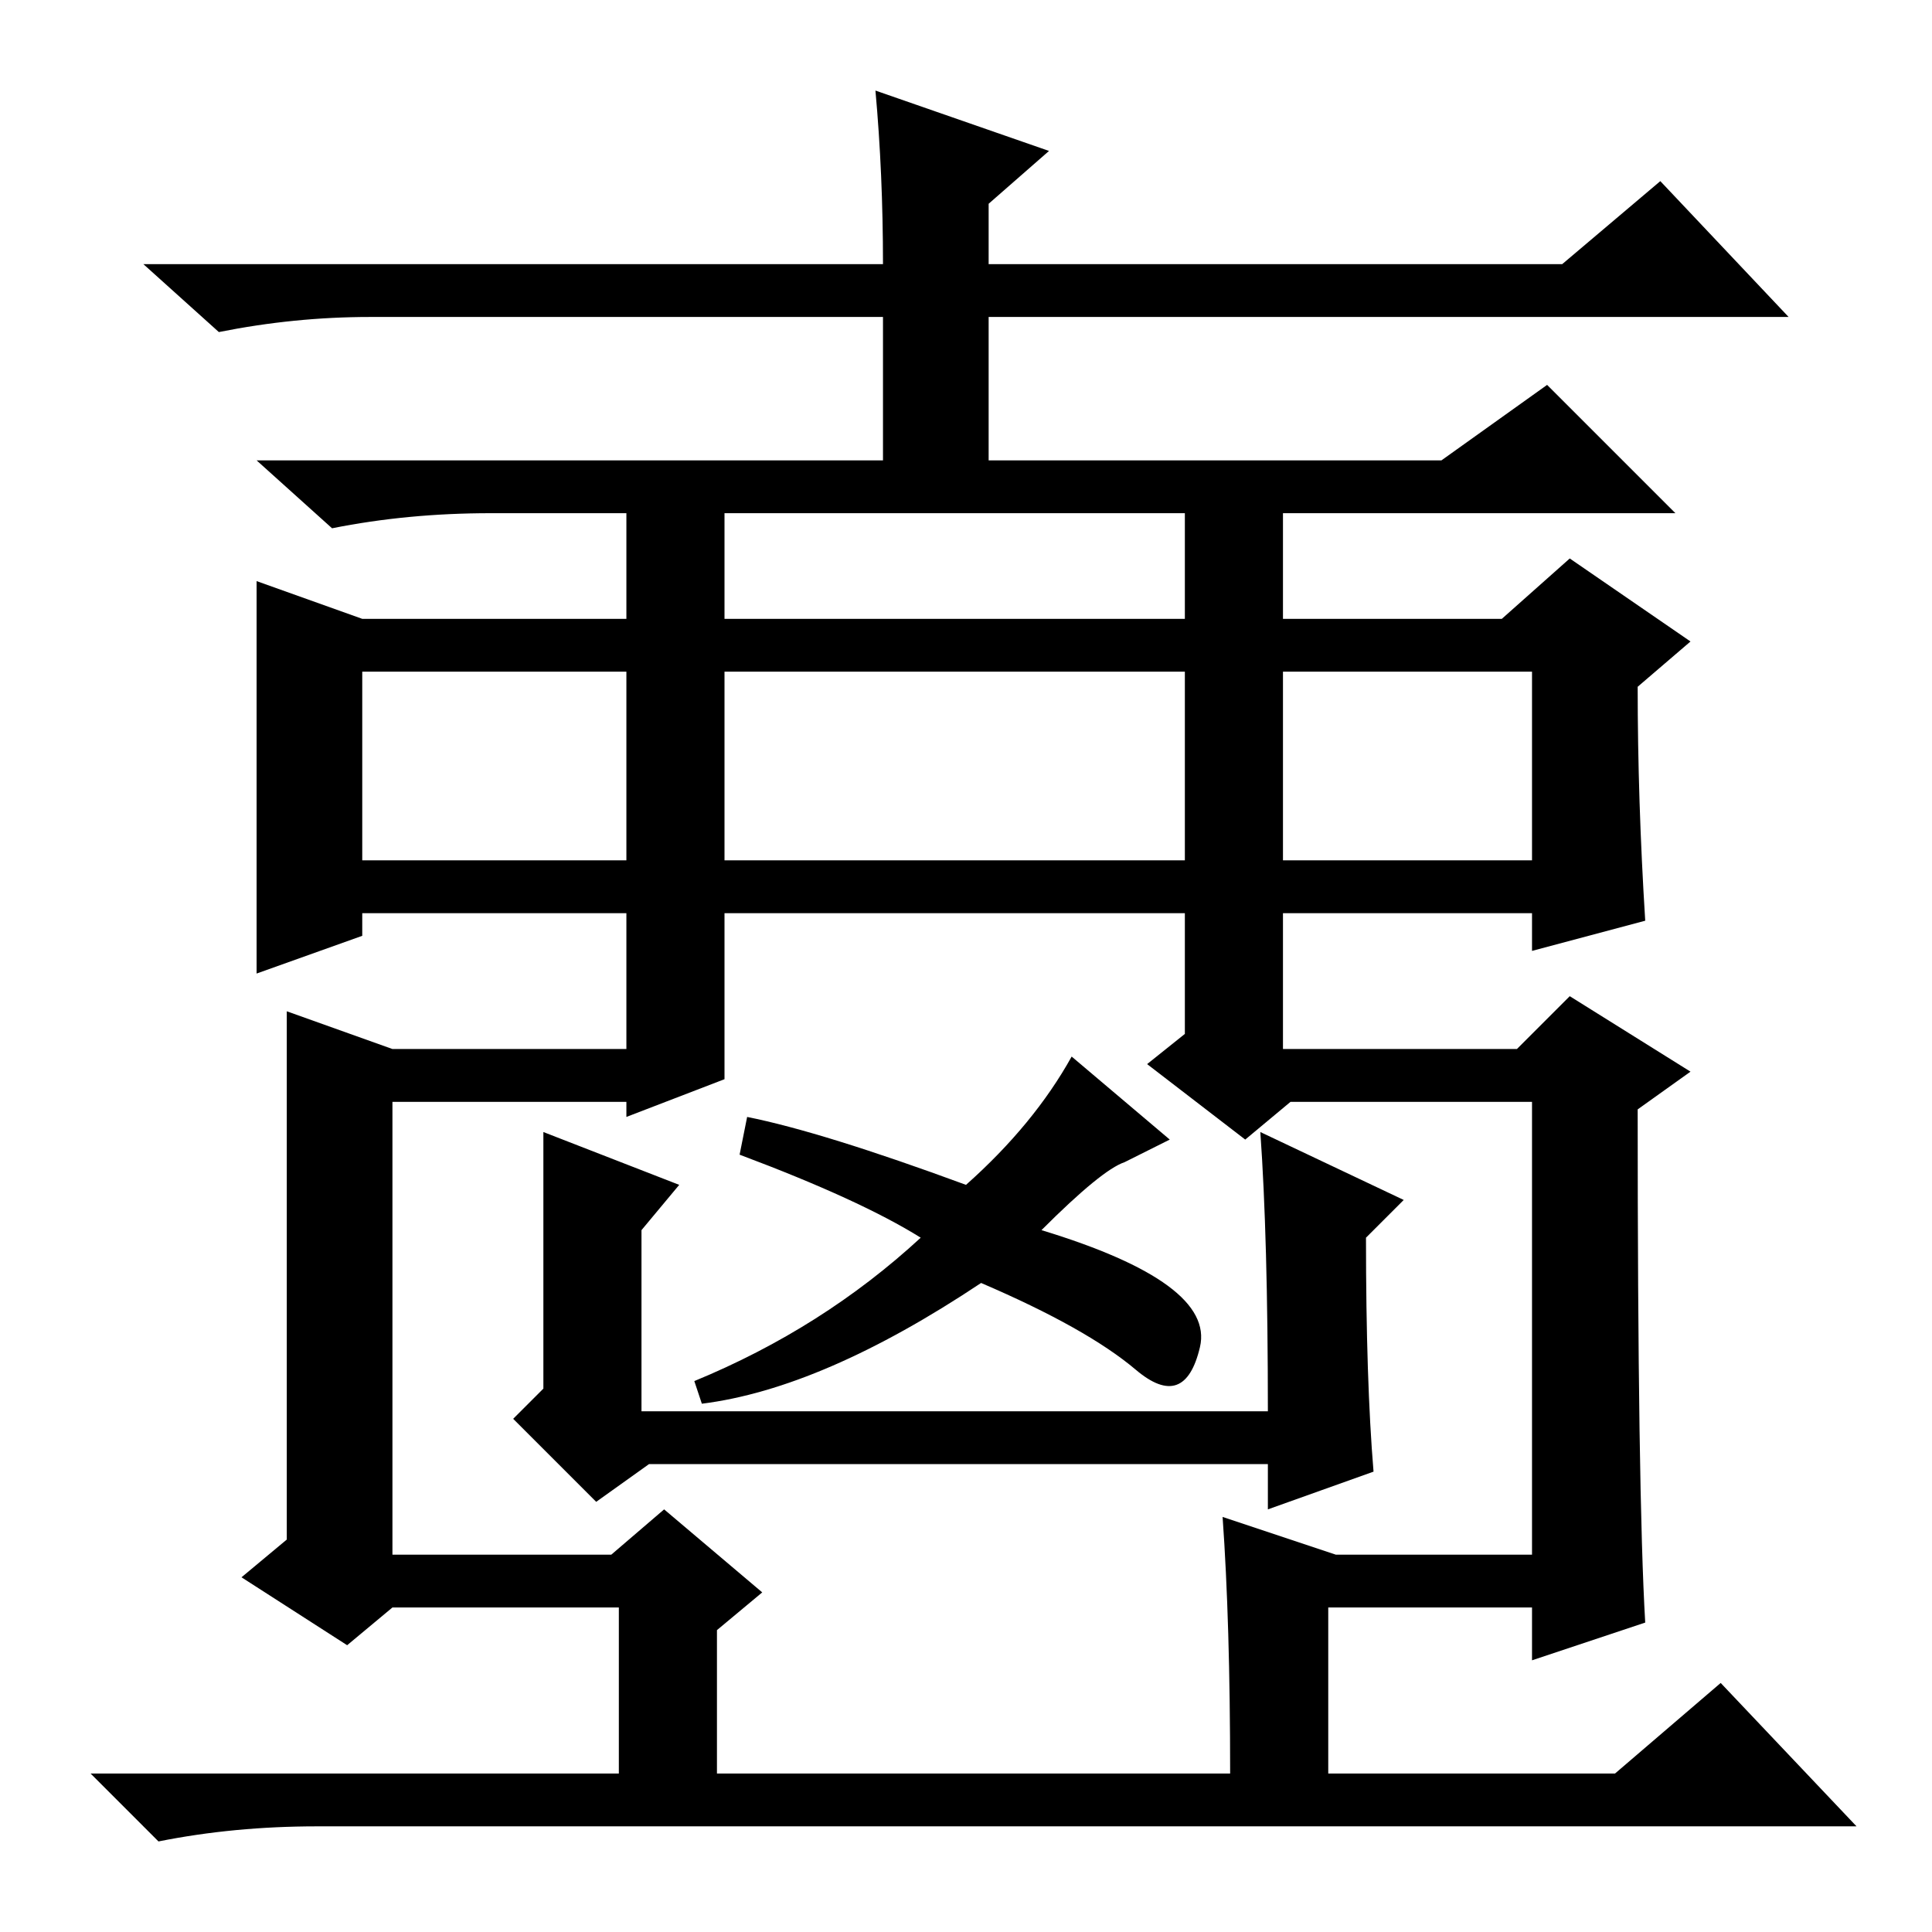 <?xml version="1.0" standalone="no"?>
<!DOCTYPE svg PUBLIC "-//W3C//DTD SVG 1.1//EN" "http://www.w3.org/Graphics/SVG/1.1/DTD/svg11.dtd" >
<svg xmlns="http://www.w3.org/2000/svg" xmlns:xlink="http://www.w3.org/1999/xlink" version="1.1" viewBox="0 -36 256 256">
  <g transform="matrix(1 0 0 -1 0 220)">
   <path fill="currentColor"
d="M222 188h-157q-11 0 -21 -2l-10 9h83v19h-68q-10 0 -20 -2l-10 9h98q0 12 -1 23l23 -8l-8 -7v-8h76l13 11l17 -18h-106v-19h60l14 10zM96 137v-24l-13 -5v2h-31v-60h29l7 6l13 -11l-6 -5v-19h68q0 20 -1 34l15 -5h26v60h-32l-6 -5l-13 10l5 4v18h13v-20h31l7 7l16 -10
l-7 -5q0 -51 1 -68l-15 -5v7h-27v-22h38l14 12l18 -19h-204q-11 0 -21 -2l-9 9h70v22h-30l-6 -5l-14 9l6 5v70l14 -5h31v20h13zM48 174h35v16h13v-16h28h33v16h13v-16h29l9 8l16 -11l-7 -6q0 -15 1 -31l-15 -4v5h-155v-3l-14 -5v52zM48 142h35v25h-35v-25zM96 142h61v25h-61
v-25zM170 167v-25h33v25h-33zM72 106l18 -7l-5 -6v-24h83q0 23 -1 37l19 -9l-5 -5q0 -19 1 -31l-14 -5v6h-46h-36l-7 -5l-11 11l4 4v34zM128 99q9 8 14 17l13 -11l-6 -3q-3 -1 -11 -9q23 -7 21 -15.5t-8.5 -3t-20.5 11.5q-21 -14 -37 -16l-1 3q17 7 30 19q-8 5 -24 11l1 5
q10 -2 29 -9z" />
  </g>

</svg>
